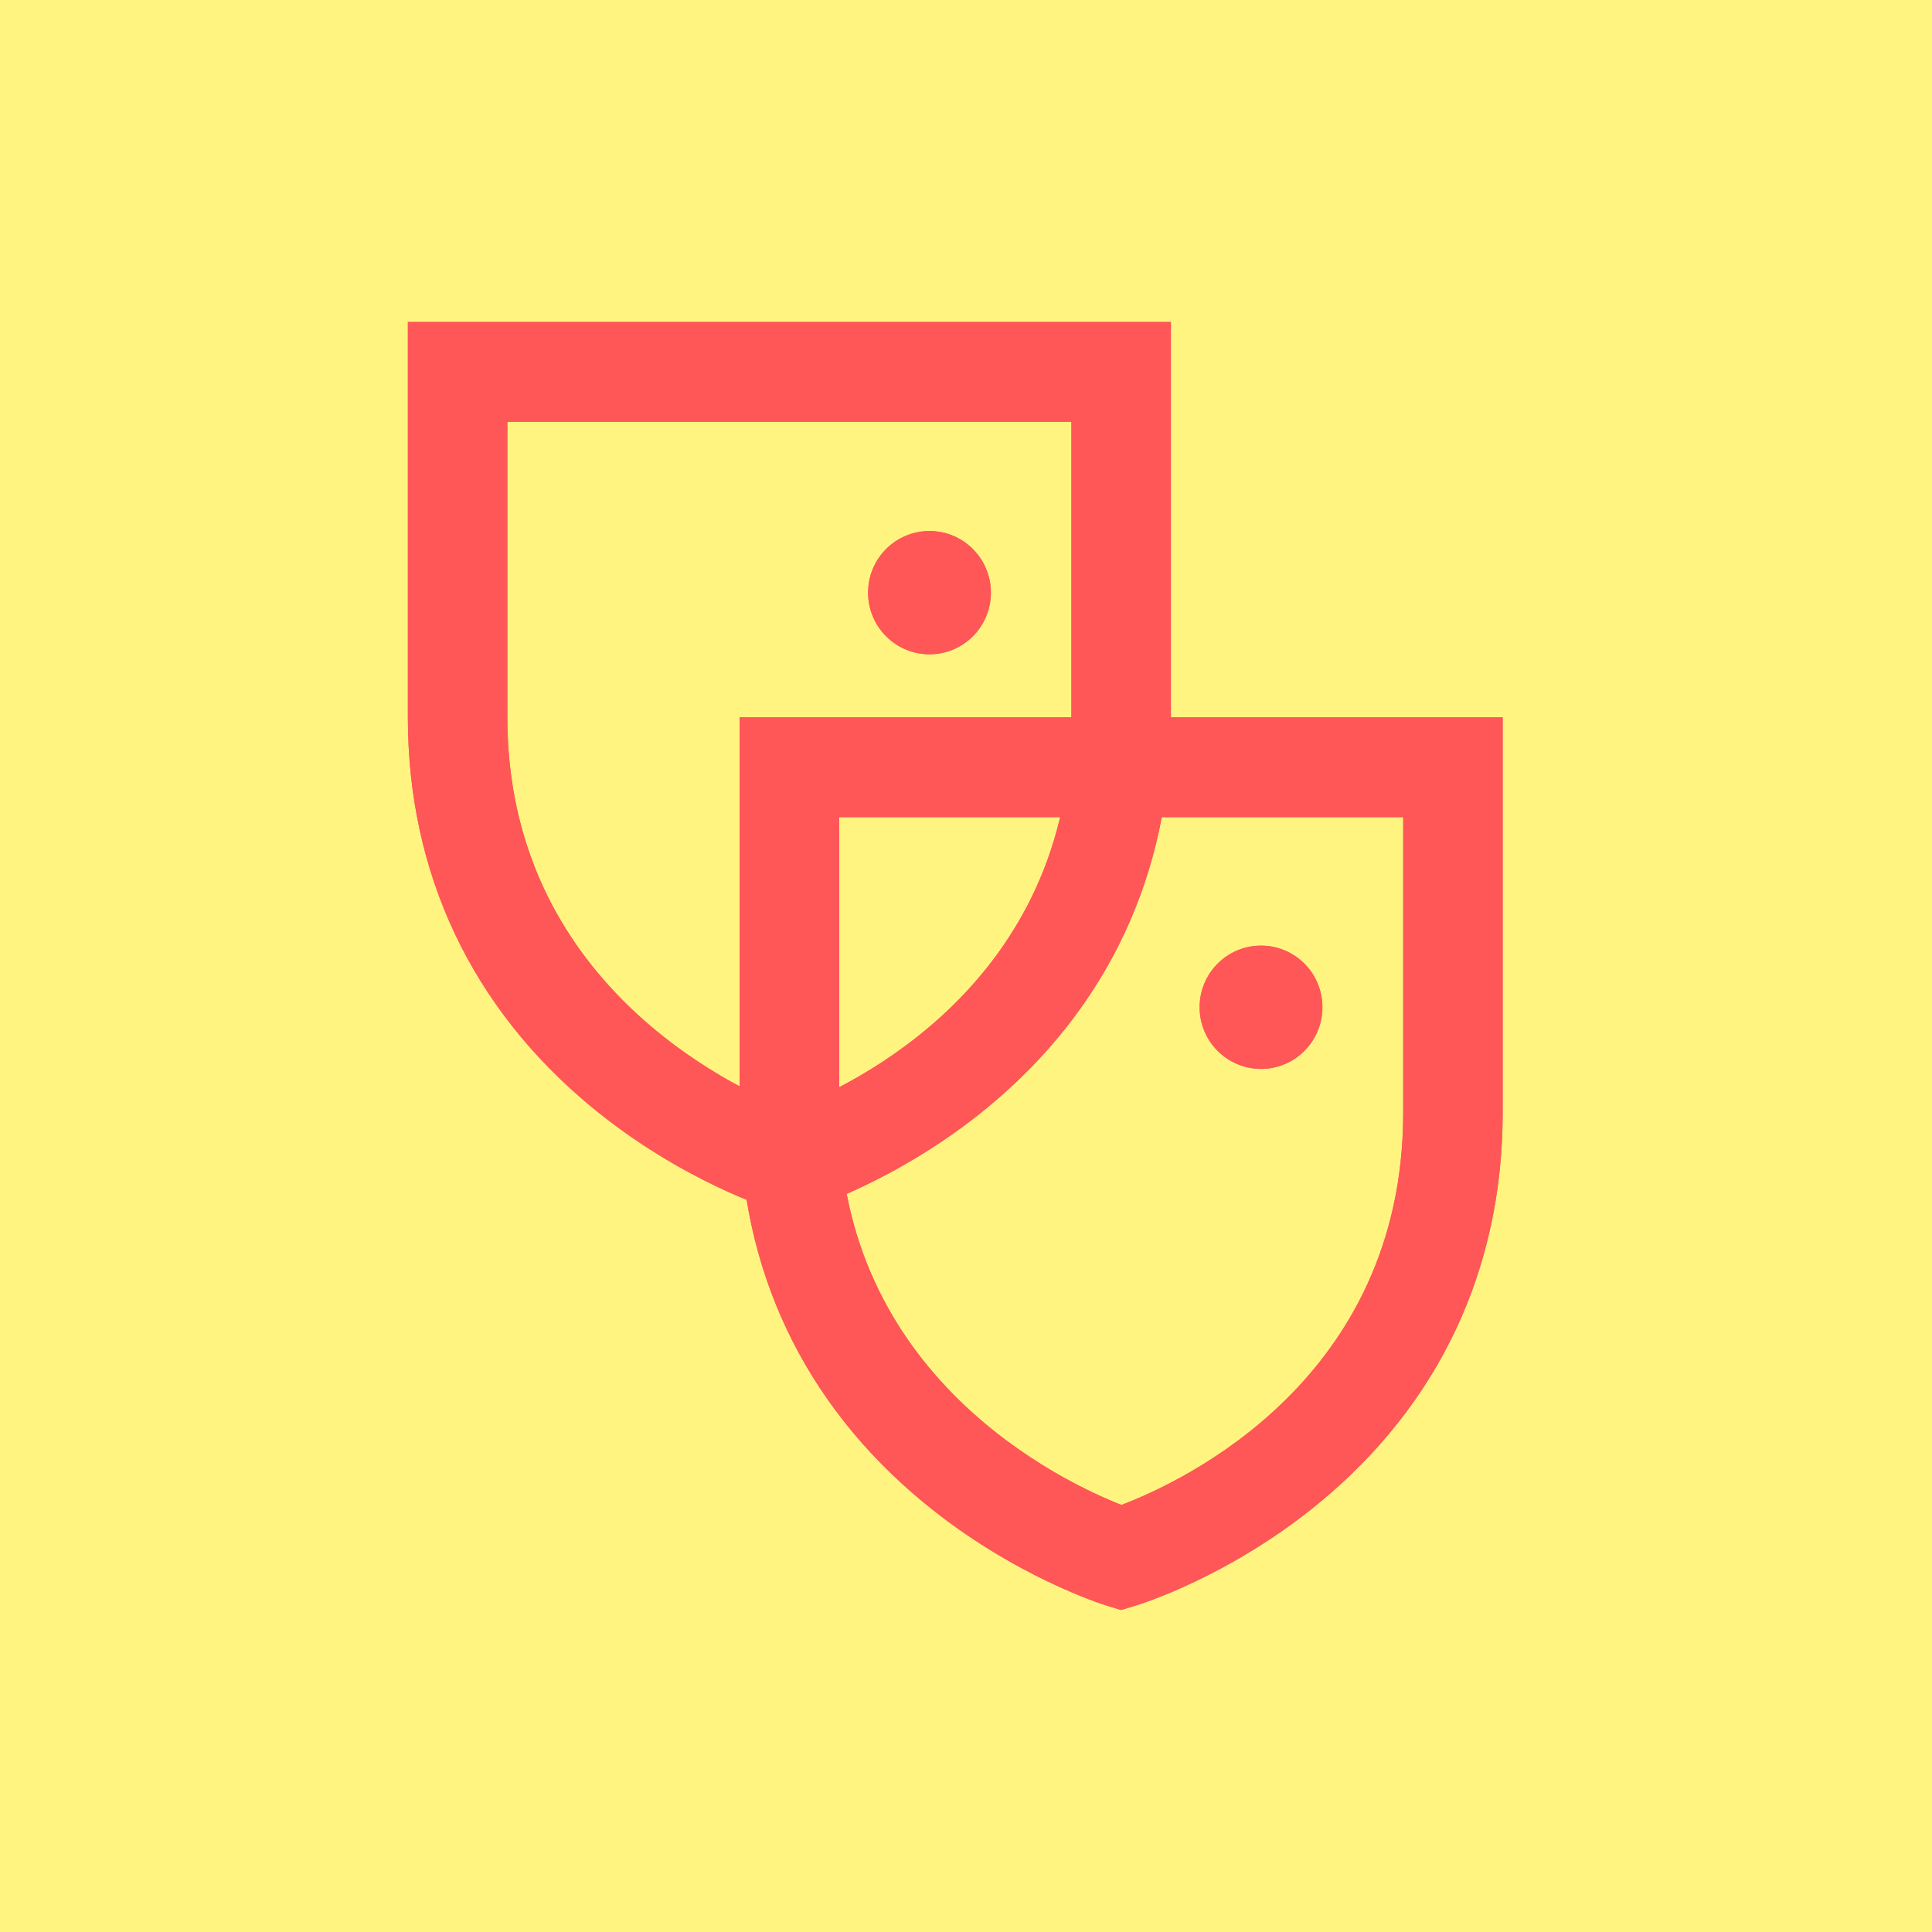 <?xml version="1.0" ?>
<svg xmlns="http://www.w3.org/2000/svg" viewBox="0 0 90 90">
	<g fill="none">
		<path fill="#FFF480" d="M0 0h90v90H0z"/>
		<g transform="translate(19 15)" fill="#FF5757">
			<path d="m17.766 41.585-.671-.206c-.176-.054-4.35-1.36-8.521-4.798C2.964 31.957 0 25.675 0 18.415V0h35.544v18.415c0 7.299-2.966 13.594-8.577 18.203-4.174 3.429-8.354 4.712-8.53 4.765l-.671.202ZM4.634 4.651v13.764c0 12.302 10.392 17.194 13.15 18.275 2.816-1.067 13.127-5.826 13.127-18.275V4.65H4.634Z"/>
			<path d="m33.221 60-.67-.206c-.176-.054-4.35-1.36-8.521-4.798-5.61-4.625-8.574-10.906-8.574-18.166V18.415H51V36.83c0 7.299-2.966 13.593-8.577 18.203-4.174 3.429-8.354 4.712-8.53 4.764l-.672.203ZM20.09 23.066V36.83c0 12.302 10.392 17.194 13.151 18.276 2.816-1.068 13.126-5.826 13.126-18.276V23.066H20.09Z"/>
			<ellipse cx="24.299" cy="12.608" rx="2.86" ry="2.871"/>
			<ellipse cx="39.743" cy="31.922" rx="2.86" ry="2.871"/>
			<path d="m17.766 41.585-.671-.206c-.176-.054-4.35-1.36-8.521-4.798C2.964 31.957 0 25.675 0 18.415V0h35.544v18.415c0 7.299-2.966 13.594-8.577 18.203-4.174 3.429-8.354 4.712-8.53 4.765l-.671.202ZM4.634 4.651v13.764c0 12.302 10.392 17.194 13.15 18.275 2.816-1.067 13.127-5.826 13.127-18.275V4.65H4.634Z"/>
			<path d="m33.221 60-.67-.206c-.176-.054-4.35-1.36-8.521-4.798-5.61-4.625-8.574-10.906-8.574-18.166V18.415H51V36.83c0 7.299-2.966 13.593-8.577 18.203-4.174 3.429-8.354 4.712-8.53 4.764l-.672.203ZM20.09 23.066V36.83c0 12.302 10.392 17.194 13.151 18.276 2.816-1.068 13.126-5.826 13.126-18.276V23.066H20.09Z"/>
			<ellipse cx="24.299" cy="12.608" rx="2.86" ry="2.871"/>
			<ellipse cx="39.743" cy="31.922" rx="2.86" ry="2.871"/>
		</g>
	</g>
</svg>